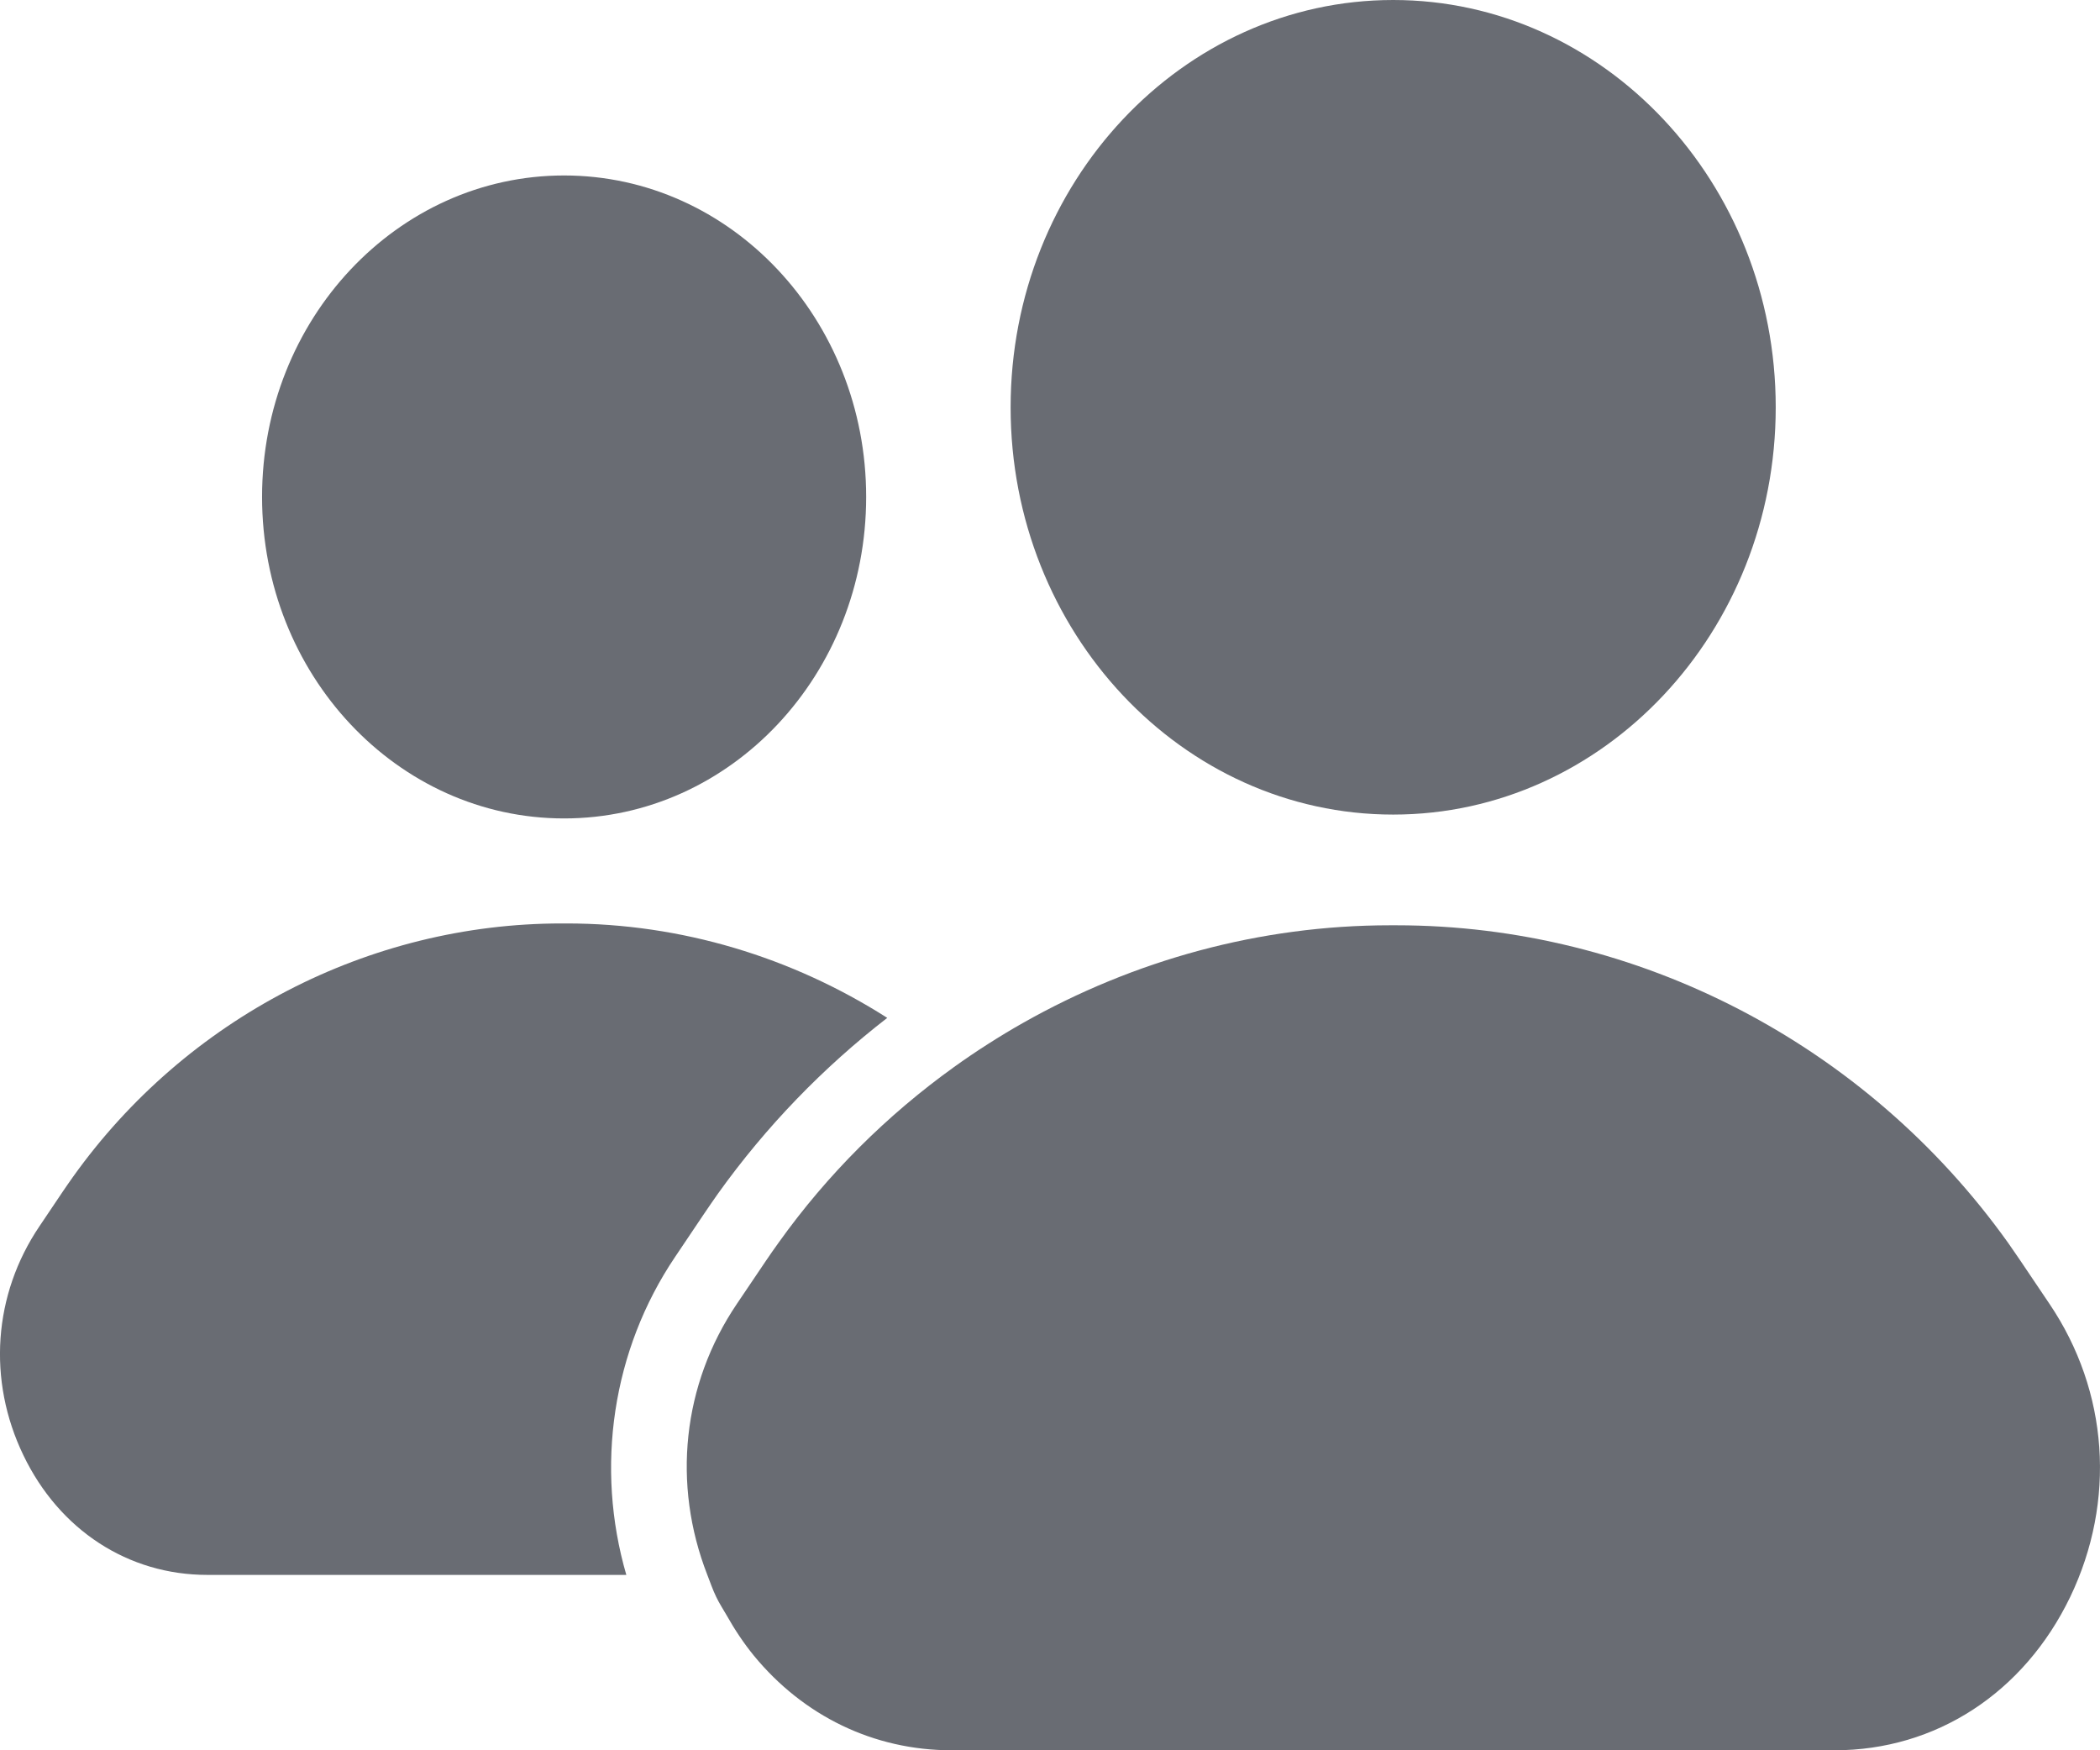 <svg width="24" height="20" viewBox="0 0 24 20" fill="none" xmlns="http://www.w3.org/2000/svg">
<path d="M8.047 13.869C8.1 13.791 8.152 13.715 8.205 13.64C8.756 12.87 9.41 12.196 10.14 11.631C9.054 10.938 7.786 10.552 6.475 10.552H6.418C4.217 10.552 2.129 11.634 0.834 13.448C0.794 13.503 0.757 13.559 0.718 13.615L0.451 14.012C-0.077 14.793 -0.146 15.771 0.267 16.628C0.679 17.485 1.466 17.996 2.369 17.996H7.158C6.801 16.769 6.995 15.429 7.717 14.36L8.047 13.869Z" fill="#696C73"/>
<path d="M9.899 5.678C9.899 7.708 8.353 9.352 6.447 9.352C4.541 9.352 2.995 7.708 2.995 5.678C2.995 3.649 4.541 2.005 6.447 2.005C8.353 2.005 9.899 3.649 9.899 5.678Z" fill="#696C73"/>
<path d="M23.422 14.898L23.092 14.408C23.045 14.338 22.995 14.268 22.948 14.199C21.326 11.929 18.713 10.573 15.958 10.573H15.887C14.401 10.573 12.96 10.97 11.689 11.69C11.554 11.766 11.421 11.847 11.291 11.93C11.159 12.014 11.031 12.101 10.904 12.192C10.14 12.741 9.459 13.414 8.898 14.2C8.849 14.268 8.8 14.338 8.752 14.409L8.422 14.898C7.797 15.822 7.681 16.961 8.083 17.994C8.116 18.079 8.145 18.164 8.185 18.247C8.22 18.321 8.264 18.387 8.304 18.457C8.397 18.622 8.5 18.777 8.616 18.919C9.18 19.605 9.982 20 10.877 20H20.966C22.124 20 23.13 19.345 23.659 18.249C24.186 17.151 24.098 15.898 23.422 14.898Z" fill="#696C73"/>
<path d="M15.922 9.308C18.333 9.308 20.294 7.22 20.294 4.654C20.294 2.088 18.332 0 15.922 0C13.511 0 11.55 2.088 11.55 4.654C11.549 7.221 13.51 9.308 15.922 9.308Z" fill="#696C73"/>
</svg>
